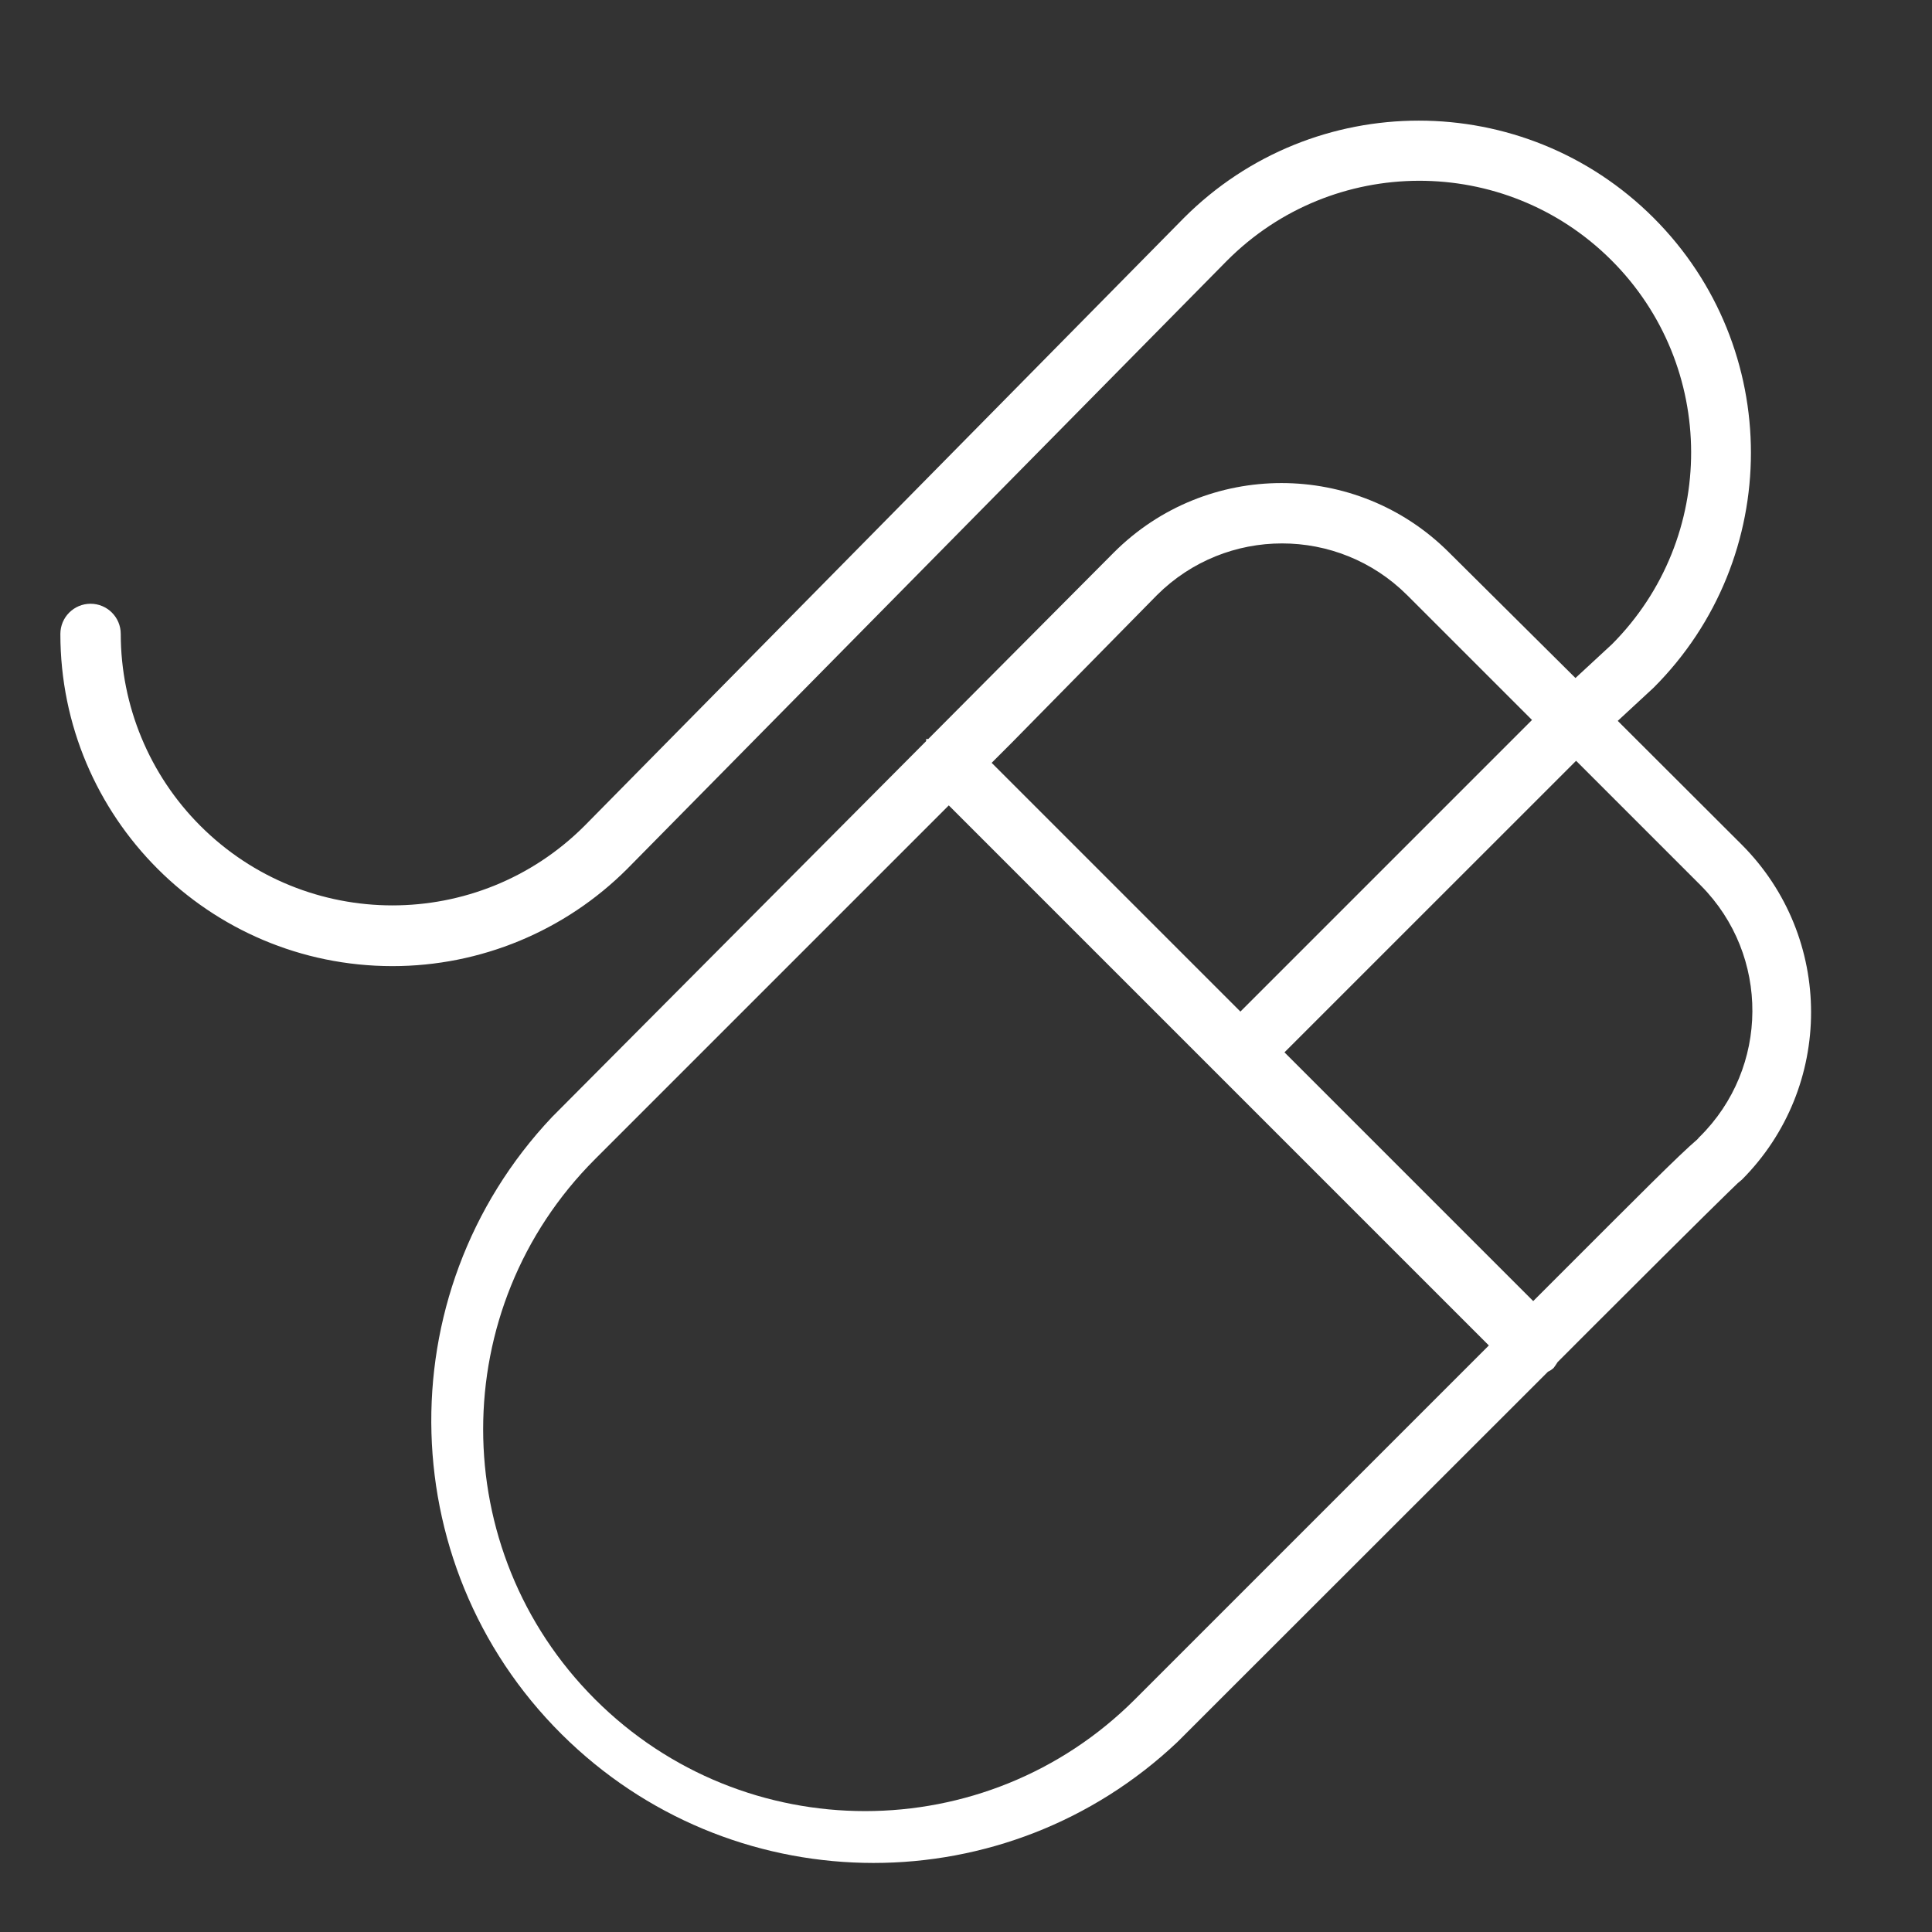 <?xml version="1.0" encoding="utf-8"?>
<!-- Generator: Adobe Illustrator 15.0.0, SVG Export Plug-In . SVG Version: 6.00 Build 0)  -->
<!DOCTYPE svg PUBLIC "-//W3C//DTD SVG 1.1//EN" "http://www.w3.org/Graphics/SVG/1.1/DTD/svg11.dtd">
<svg version="1.1" id="Layer_1" xmlns="http://www.w3.org/2000/svg" xmlns:xlink="http://www.w3.org/1999/xlink" x="0px" y="0px"
	 width="64px" height="64px" viewBox="0 0 64 64" enable-background="new 0 0 64 64" xml:space="preserve">
<rect x="0" y="0" width="64" height="64" fill="#333333" stroke="none"/>
<title>mouse</title>
<path fill="#FFFFFF" d="M53.59,23.88l1.189-1.1c4.297-4.297,4.297-11.264,0-15.562c-4.297-4.296-11.264-4.296-15.559,0L19.36,27.36
	c-3.517,3.513-9.215,3.509-12.728-0.008C4.949,25.667,4.002,23.382,4,21c0-0.552-0.448-1-1-1s-1,0.448-1,1
	c-0.002,6.075,4.921,11.001,10.997,11.004c2.919,0.001,5.719-1.159,7.783-3.224L40.641,8.64c3.506-3.524,9.205-3.537,12.729-0.03
	c3.522,3.507,3.537,9.207,0.03,12.73l0,0l-1.211,1.12L48,18.3c-3.064-3.064-8.035-3.064-11.1,0l-6.15,6.18h-0.07v0.07L18.29,37
	c-5.558,5.88-5.296,15.152,0.584,20.71c5.647,5.337,14.479,5.337,20.126,0l12.279-12.271c0.07-0.031,0.136-0.075,0.191-0.129
	c0.045-0.063,0.09-0.125,0.129-0.19l1.199-1.2c3.65-3.65,4.551-4.52,4.771-4.73l0.13-0.108c3.06-3.067,3.06-8.032,0-11.1
	L53.59,23.88z M38.33,19.71c2.29-2.278,5.99-2.278,8.279,0l4.141,4.14l-9.66,9.66l-8.24-8.24l0.66-0.66L38.33,19.71z M37.6,56.29
	c-4.938,4.94-12.949,4.94-17.89,0c-4.94-4.94-4.94-12.95,0-17.89l11.72-11.72l17.89,17.89L37.6,56.29z M56.29,37.67L56.29,37.67
	L56.29,37.67L56.29,37.67l-0.06,0.07c-0.642,0.55-1.9,1.82-4.791,4.71L50.79,43.1l-8.24-8.24l9.66-9.658l4.14,4.14
	c2.284,2.309,2.264,6.031-0.045,8.315C56.3,37.66,56.295,37.665,56.29,37.67z"/>
</svg>
